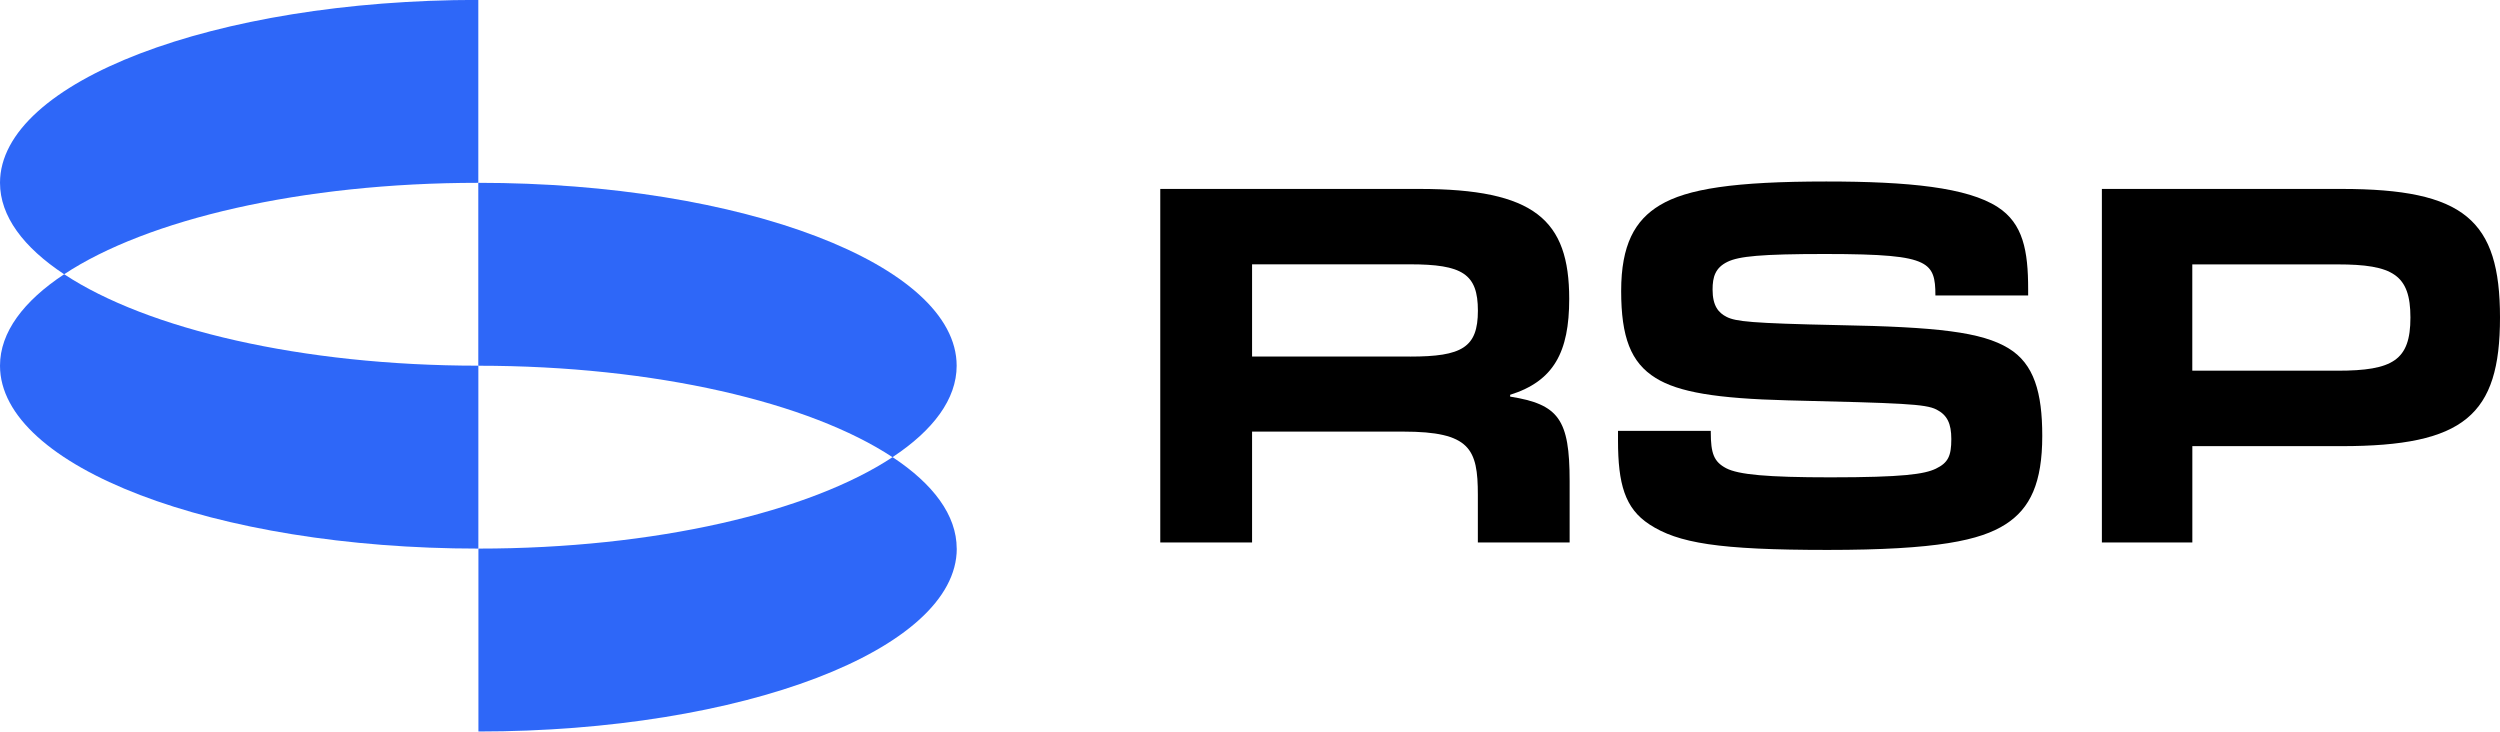<svg width="157" height="46" viewBox="0 0 157 46" fill="none" xmlns="http://www.w3.org/2000/svg">
<path d="M30.041 -0.006C13.449 -0.006 0 5.138 0 11.481C0 13.574 1.47 15.534 4.028 17.223C9.221 13.789 18.921 11.481 30.038 11.481V-0.006H30.041Z" fill="#2E67F8"/>
<path d="M56.05 28.71C58.608 27.021 60.078 25.061 60.078 22.968C60.078 16.625 46.63 11.481 30.037 11.481V22.968C41.154 22.968 50.854 25.28 56.047 28.71H56.05Z" fill="#2E67F8"/>
<path d="M4.028 17.223C1.47 18.915 0 20.872 0 22.965C0 29.308 13.449 34.452 30.041 34.452V22.965C18.924 22.965 9.224 20.653 4.031 17.223H4.028Z" fill="#2E67F8"/>
<path d="M60.081 34.452C60.081 32.358 58.611 30.398 56.054 28.709C50.861 32.143 41.161 34.452 30.045 34.452V45.938C46.633 45.938 60.085 40.796 60.085 34.452H60.081Z" fill="#2E67F8"/>
<path d="M88.559 22.393C91.814 22.393 92.812 21.824 92.812 19.512C92.812 17.2 91.844 16.599 88.534 16.599H78.63V22.39H88.559V22.393ZM72.865 11.865H89.129C96.378 11.865 98.547 13.806 98.547 18.771C98.547 22.108 97.578 23.934 94.837 24.793V24.907C97.89 25.393 98.573 26.334 98.573 30.214V34.068H92.809V31.072C92.809 28.191 92.323 27.105 88.13 27.105H78.63V34.068H72.865V11.865Z" fill="black"/>
<path d="M103.584 32.931C102.04 31.929 101.611 30.382 101.611 27.661V27.059H107.437V27.142C107.437 28.487 107.638 29.002 108.406 29.406C109.177 29.806 110.975 29.977 114.946 29.977C119.514 29.977 120.859 29.776 121.573 29.433C122.344 29.06 122.543 28.633 122.543 27.573C122.543 26.598 122.285 26.057 121.6 25.714C120.916 25.37 119.487 25.314 112.289 25.143C107.779 25.028 105.407 24.628 103.979 23.74C102.409 22.769 101.809 21.163 101.809 18.272C101.809 15.38 102.664 13.833 104.237 12.887C105.951 11.855 108.919 11.398 114.688 11.398C119.886 11.398 123.543 11.771 125.453 13.002C127.053 14.035 127.368 15.749 127.368 18.157V18.557H121.543V18.531C121.543 17.499 121.429 16.87 120.658 16.497C119.829 16.097 118.26 15.951 114.605 15.951C110.576 15.951 109.207 16.097 108.494 16.439C107.722 16.812 107.55 17.384 107.55 18.184C107.55 19.217 107.923 19.644 108.436 19.903C109.007 20.188 109.949 20.302 115.432 20.417C121.657 20.531 124.458 20.848 126.142 21.877C127.741 22.849 128.254 24.654 128.254 27.375C128.254 30.297 127.514 31.929 125.94 32.931C124.37 33.933 121.657 34.535 114.775 34.535C107.893 34.535 105.38 34.104 103.58 32.931H103.584Z" fill="black"/>
<path d="M146.79 23.28C150.278 23.28 151.375 22.622 151.375 19.942C151.375 17.261 150.278 16.604 146.79 16.604H137.676V23.28H146.79ZM131.993 11.865H147.044C154.751 11.865 157 13.805 157 19.942C157 26.078 154.751 28.018 147.044 28.018H137.679V34.067H131.998V11.865H131.993Z" fill="black"/>
</svg>
